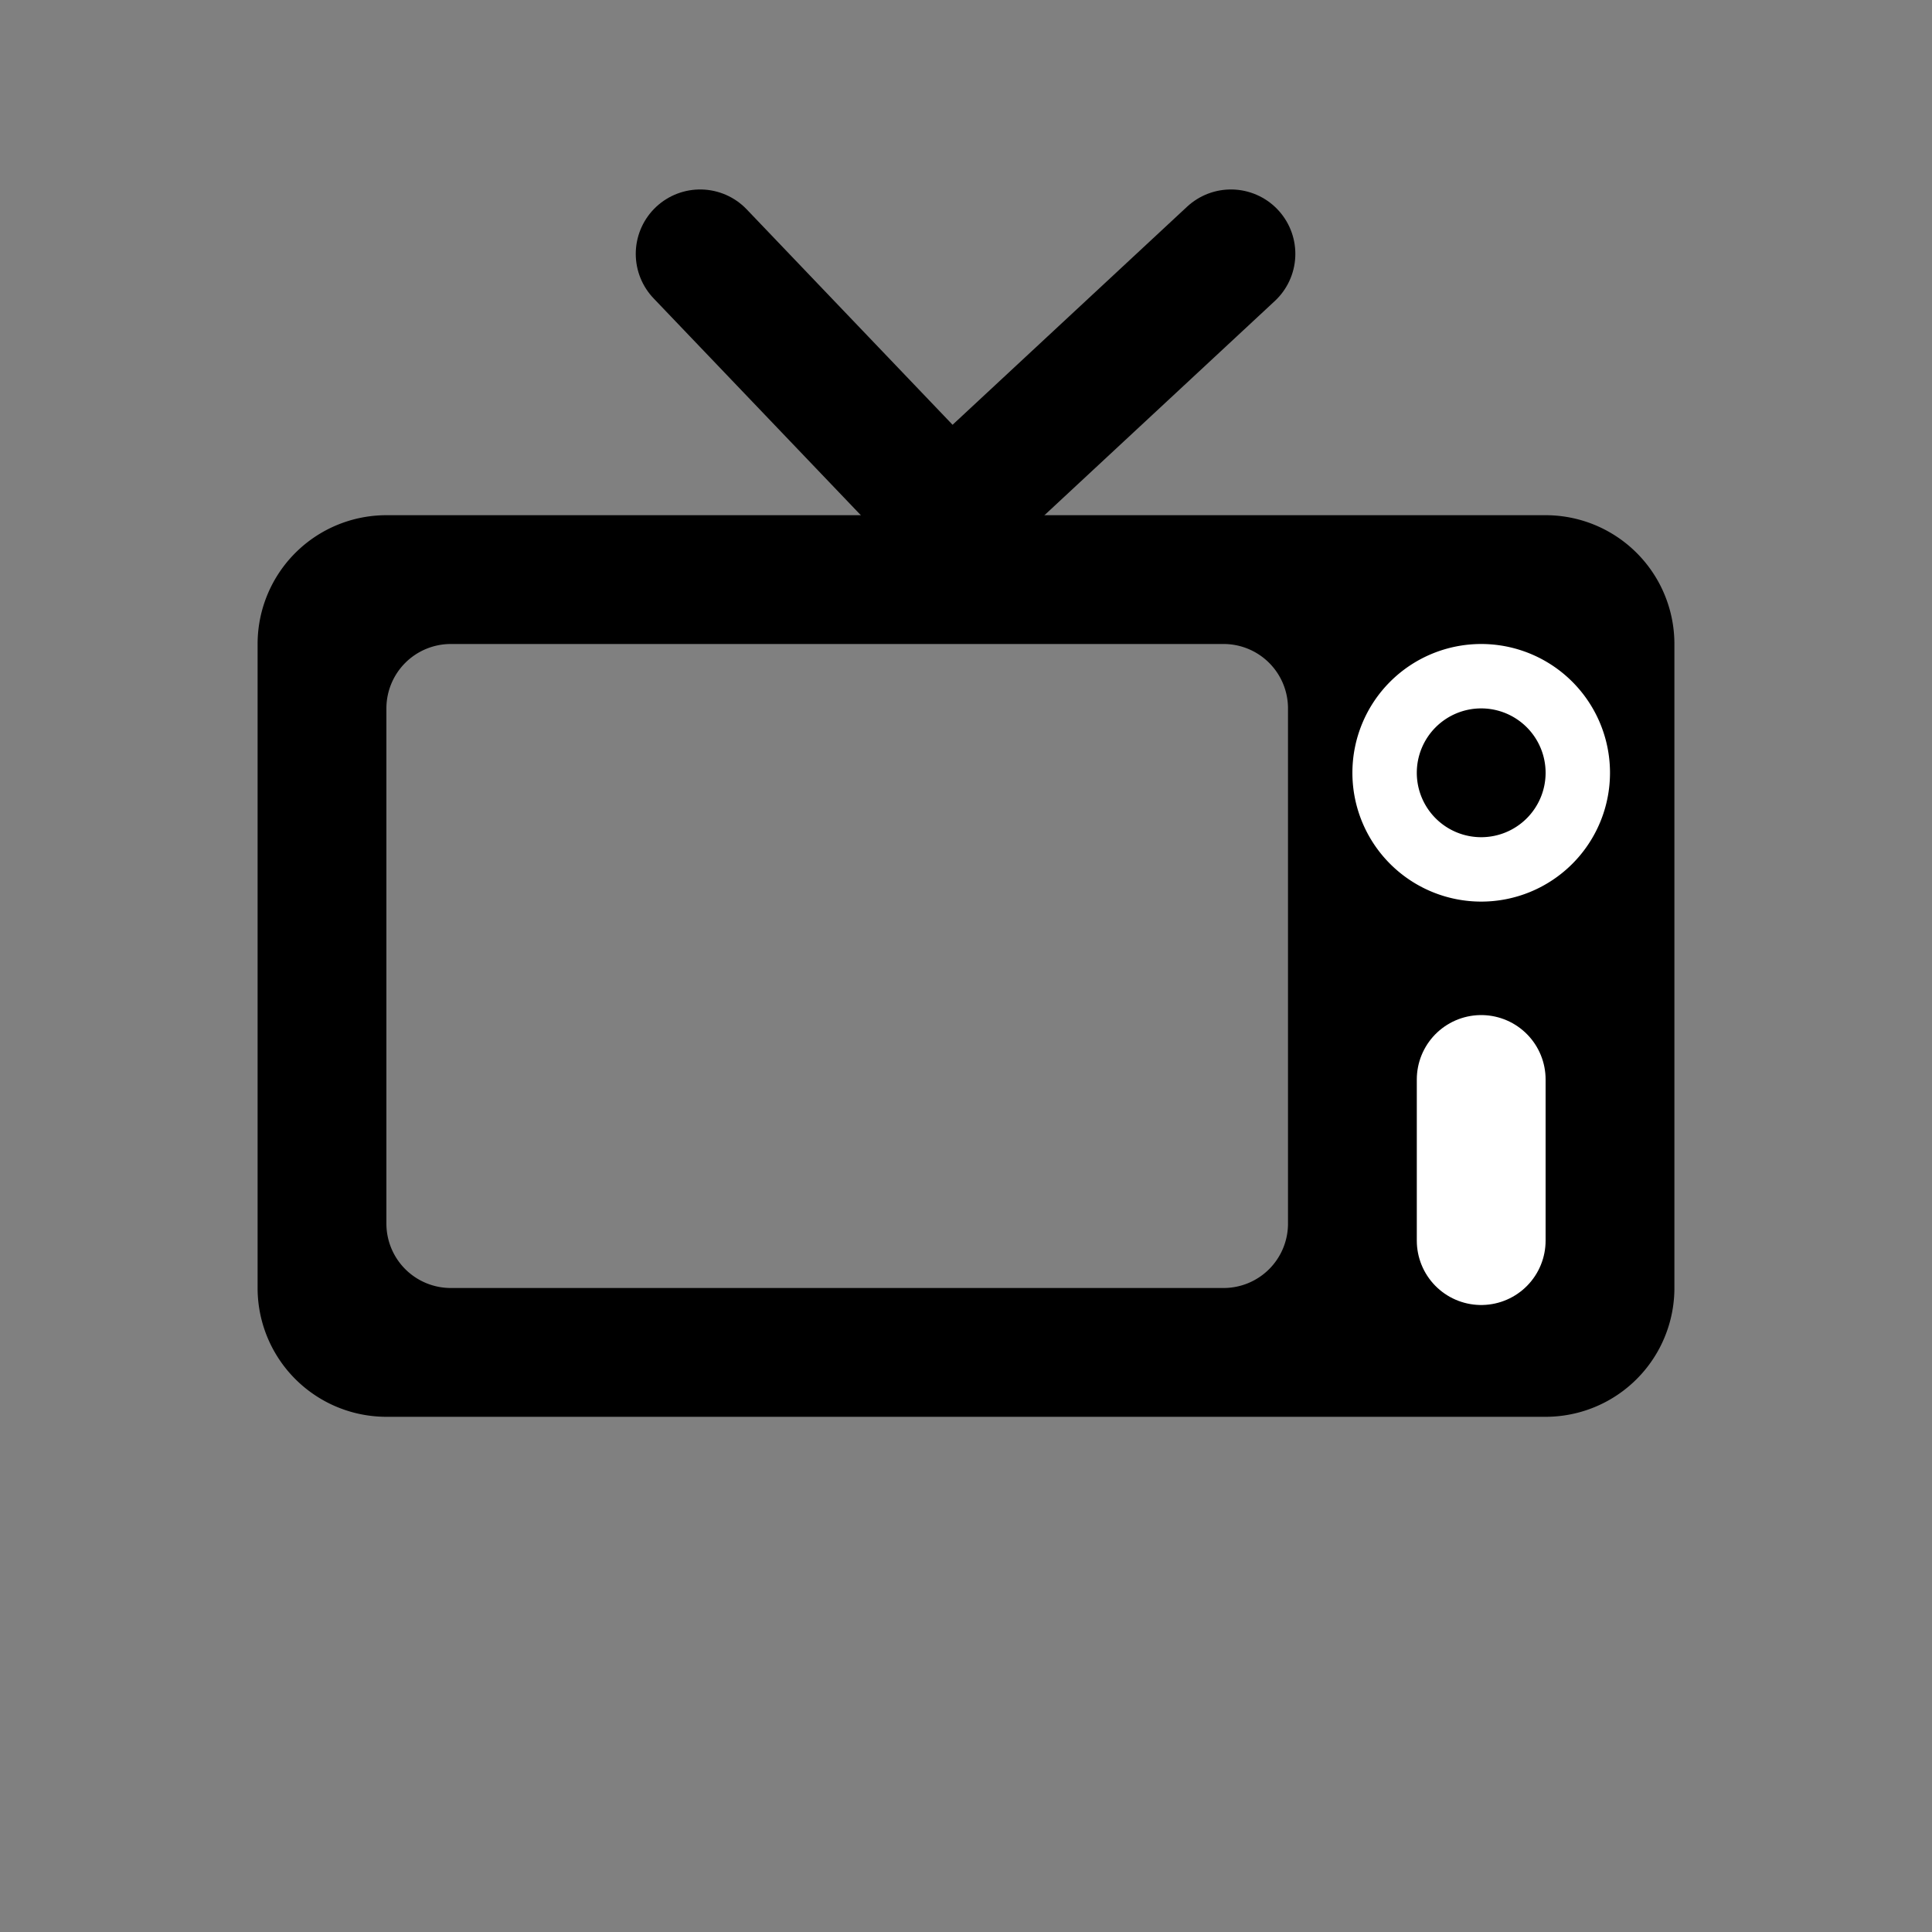 <svg id="Icons" xmlns="http://www.w3.org/2000/svg" width="15" height="15" viewBox="0 0 15 15">
  <rect x="0" y="0" width="15" height="15" fill="#808080" stroke="none"/>
  <title>Mapbox-icons</title>
  <path d="M13,5a1,1,0,0,0-1-1H3A1,1,0,0,0,2,5v5a1,1,0,0,0,1,1h9a1,1,0,0,0,1-1ZM10,9.5a.5.5,0,0,1-.5.5h-6A.5.5,0,0,1,3,9.5v-4A.5.5,0,0,1,3.5,5h6a.5.5,0,0,1,.5.5Z"/>
  <path d="M11.5,5a1,1,0,1,0,1,1A1,1,0,0,0,11.5,5Zm0,1.5A.5.5,0,1,1,12,6,.5.5,0,0,1,11.5,6.5Z" fill="#fff"/>
  <path d="M9.557,1.971,7.375,4,5.436,1.971" fill="none" stroke="#000" stroke-linecap="round" stroke-miterlimit="10"/>
  <path d="M11.5,8.381V9.632" fill="none" stroke="#fff" stroke-linecap="round" stroke-miterlimit="10"/>
</svg>
